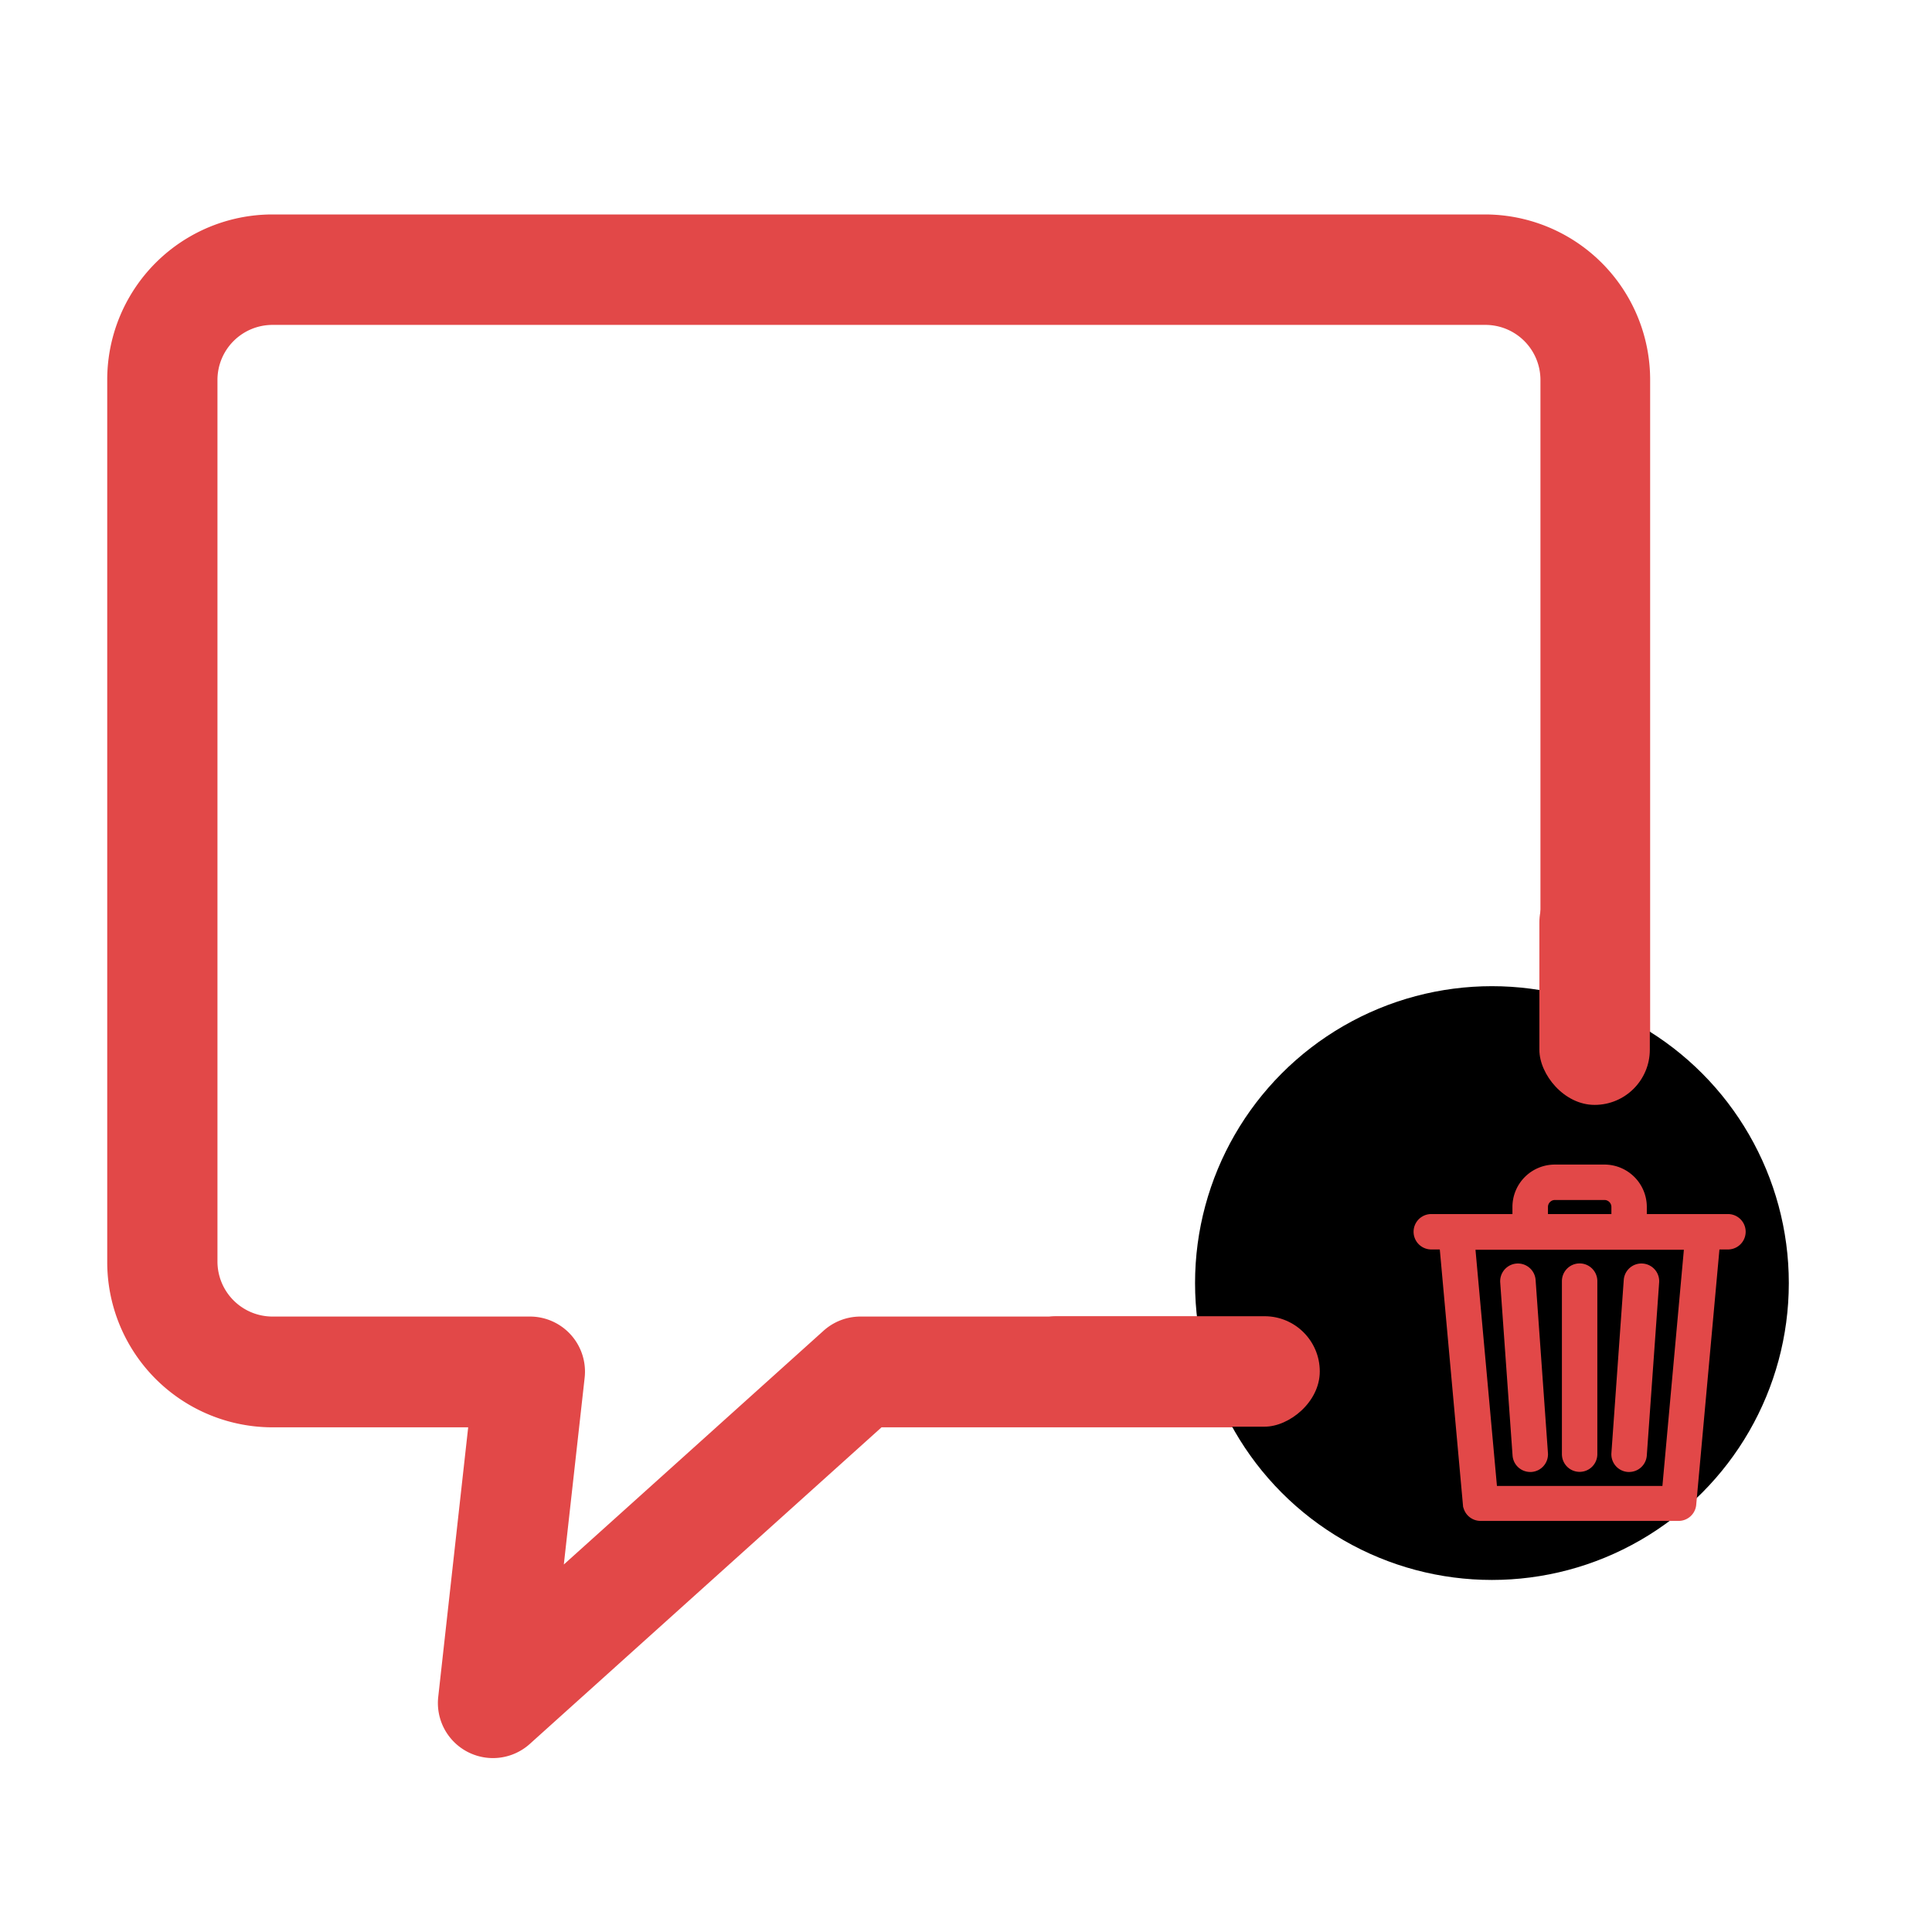 <svg xmlns="http://www.w3.org/2000/svg" width="18" height="18" viewBox="0 0 18 18">
  <g id="Group_15860" data-name="Group 15860" transform="translate(6795 -9424)">
    <g id="Group_15850" data-name="Group 15850" transform="translate(21)" opacity="0">
      <rect id="Rectangle_4610" data-name="Rectangle 4610" width="18" height="18" transform="translate(-6816 9424)" fill="none" opacity="0.83"/>
    </g>
    <g id="Group_15859" data-name="Group 15859" transform="translate(0 0)">
      <g id="Group_15848" data-name="Group 15848" transform="translate(21.08 -0.503)">
        <g id="Group_15847" data-name="Group 15847" transform="translate(-6815.081 9426.503)">
          <g id="chat_10_" data-name="chat (10)" transform="translate(0 0)">
            <g id="Group_15846" data-name="Group 15846" transform="translate(0 0)">
              <path id="Path_13820" data-name="Path 13820" d="M12.835,0H1.54A1.54,1.54,0,0,0,0,1.542V9.757A1.54,1.54,0,0,0,1.54,11.3H3.363l-.279,2.511a.513.513,0,0,0,.854.438L7.214,11.3h5.621a1.54,1.54,0,0,0,1.54-1.54V1.542A1.54,1.54,0,0,0,12.835,0Zm.513,9.755a.513.513,0,0,1-.513.513H7.017a.514.514,0,0,0-.343.132l-2.42,2.178.194-1.74a.513.513,0,0,0-.51-.57H1.54a.513.513,0,0,1-.513-.513V1.542a.513.513,0,0,1,.513-.513h11.3a.513.513,0,0,1,.513.513V9.757Z" transform="translate(0 -0.002)" fill="#e24848"/>
            </g>
          </g>
          <circle id="Ellipse_1446" data-name="Ellipse 1446" cx="2.766" cy="2.766" r="2.766" transform="translate(10.135 7.188)" fill="currentColor"/>
          <rect id="Rectangle_4611" data-name="Rectangle 4611" width="1.029" height="2.213" rx="0.514" transform="translate(13.343 6.081)" fill="#e24848"/>
          <rect id="Rectangle_4612" data-name="Rectangle 4612" width="1.029" height="2.97" rx="0.514" transform="translate(8.327 11.292) rotate(-90)" fill="#e24848"/>
        </g>
      </g>
      <g id="trash" transform="translate(-6798.846 9434.9)">
        <g id="Group_15852" data-name="Group 15852" transform="translate(17.066)">
          <g id="Group_15851" data-name="Group 15851" transform="translate(0)">
            <path id="Path_13824" data-name="Path 13824" d="M19.945.461h-.806V.345A.345.345,0,0,0,18.793,0h-.461a.345.345,0,0,0-.345.345V.461h-.806a.115.115,0,1,0,0,.23h.125l.22,2.429a.115.115,0,0,0,.115.1h1.843a.115.115,0,0,0,.115-.1L19.82.691h.125a.115.115,0,1,0,0-.23ZM18.218.345A.115.115,0,0,1,18.333.23h.461a.115.115,0,0,1,.115.115V.461h-.691V.345Zm1.162,2.649H17.747l-.209-2.3h2.051Z" transform="translate(-17.066)" fill="#e24848" stroke="#e24848" stroke-width="0.1"/>
          </g>
        </g>
        <g id="Group_15854" data-name="Group 15854" transform="translate(17.872 0.921)">
          <g id="Group_15853" data-name="Group 15853" transform="translate(0)">
            <path id="Path_13825" data-name="Path 13825" d="M136.835,138.21h0l-.115-1.612a.115.115,0,0,0-.23.016l.115,1.612a.115.115,0,0,0,.115.107h.008A.115.115,0,0,0,136.835,138.21Z" transform="translate(-136.489 -136.49)" fill="#e24848" stroke="#e24848" stroke-width="0.1"/>
          </g>
        </g>
        <g id="Group_15856" data-name="Group 15856" transform="translate(18.448 0.921)">
          <g id="Group_15855" data-name="Group 15855" transform="translate(0)">
            <path id="Path_13826" data-name="Path 13826" d="M221.981,136.533a.115.115,0,0,0-.115.115v1.612a.115.115,0,0,0,.23,0v-1.612A.115.115,0,0,0,221.981,136.533Z" transform="translate(-221.866 -136.533)" fill="#e24848" stroke="#e24848" stroke-width="0.1"/>
          </g>
        </g>
        <g id="Group_15858" data-name="Group 15858" transform="translate(18.908 0.921)">
          <g id="Group_15857" data-name="Group 15857" transform="translate(0)">
            <path id="Path_13827" data-name="Path 13827" d="M290.325,136.49a.115.115,0,0,0-.123.107l-.115,1.612a.115.115,0,0,0,.106.123h.009a.115.115,0,0,0,.115-.107l.115-1.612A.115.115,0,0,0,290.325,136.49Z" transform="translate(-290.086 -136.489)" fill="#e24848" stroke="#e24848" stroke-width="0.1"/>
          </g>
        </g>
      </g>
    </g>
  </g>
</svg>
